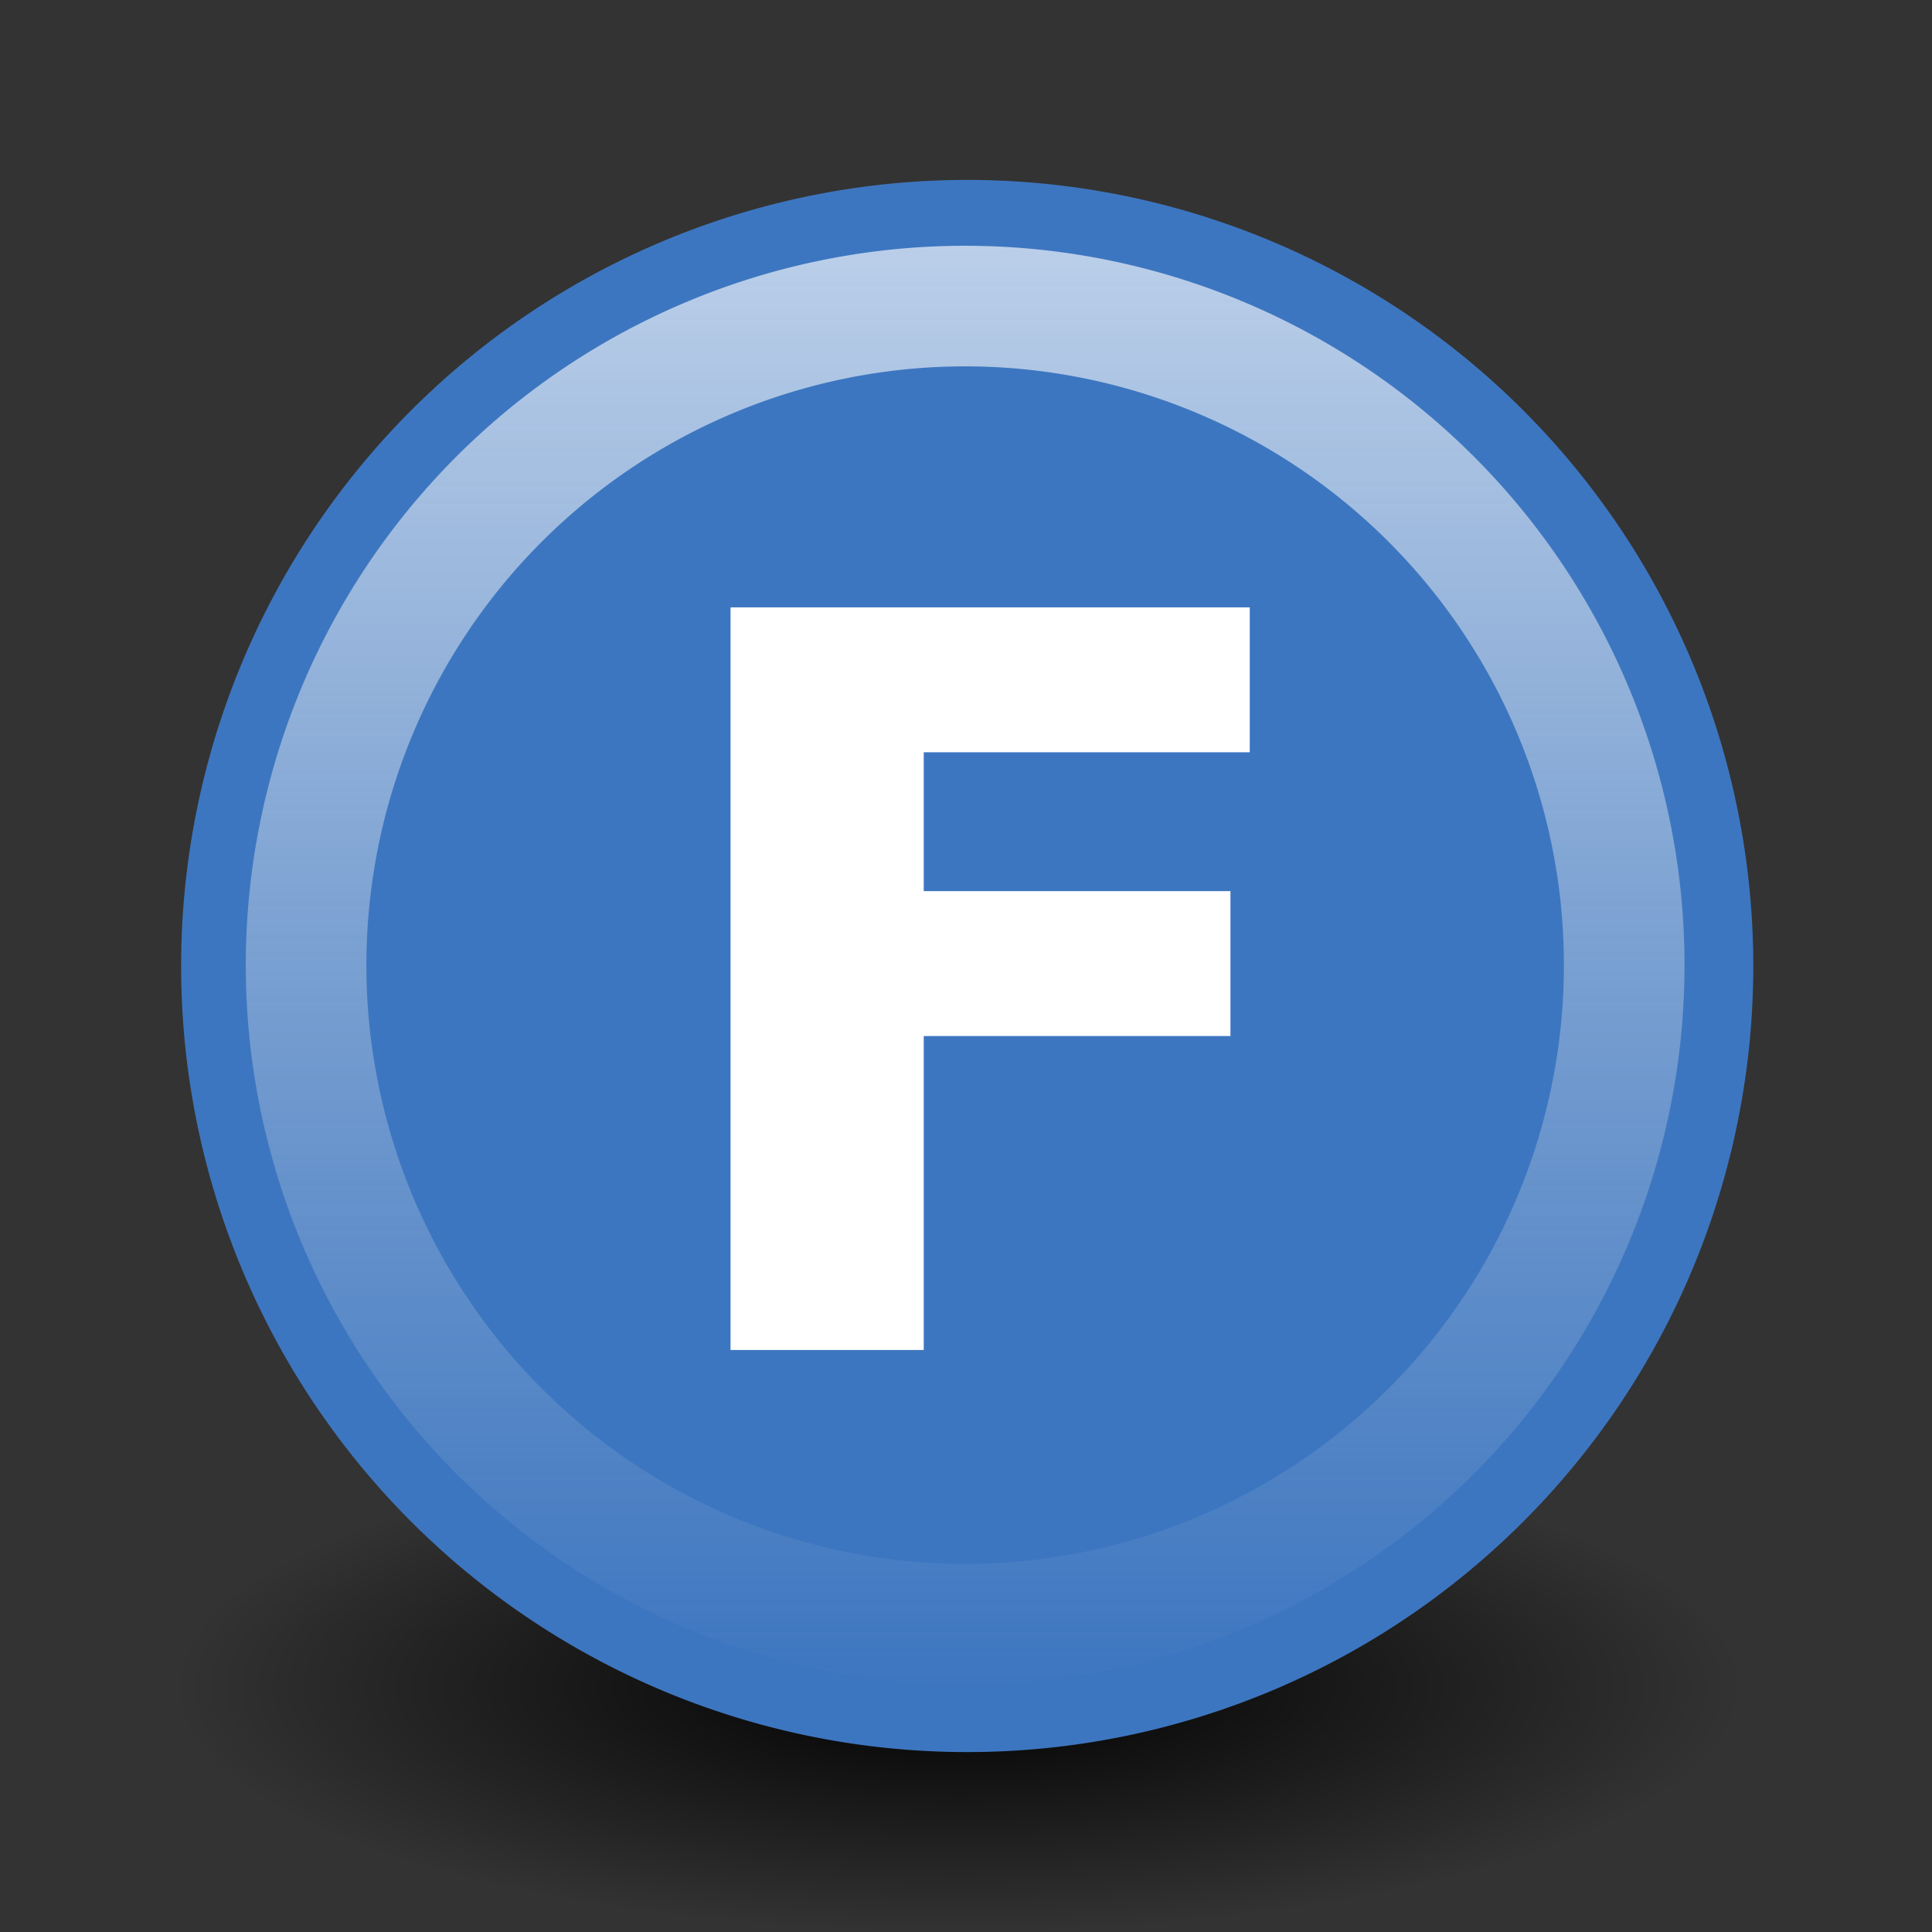 <svg xmlns="http://www.w3.org/2000/svg" width="16" height="16" xmlns:xlink="http://www.w3.org/1999/xlink"><rect width="100%" height="100%" fill="#333333" stroke="none"/><defs><linearGradient id="c"><stop offset="0" stop-color="#fff" stop-opacity=".649"/><stop offset="1" stop-color="#eeeeec" stop-opacity="0"/></linearGradient><linearGradient id="b"><stop offset="0"/><stop offset="1" stop-opacity="0"/></linearGradient><linearGradient id="a"><stop offset="0" stop-color="#fff"/><stop offset="1" stop-color="#fff" stop-opacity=".251"/></linearGradient><linearGradient><stop offset="0" stop-color="#fff" stop-opacity="0"/><stop offset=".5" stop-color="#fff" stop-opacity="0"/><stop offset="1" stop-color="#fff" stop-opacity=".722"/></linearGradient><linearGradient><stop offset="0" stop-color="#2e3436"/><stop offset=".75" stop-color="#2e3436"/><stop offset="1" stop-color="#2e3436" stop-opacity="0"/></linearGradient><linearGradient><stop offset="0" stop-color="#cdff9b"/><stop offset="1" stop-color="#437810"/></linearGradient><linearGradient x1="20.786" x2="20.786" y1="-.3" y2="41.585" xlink:href="#a" gradientUnits="userSpaceOnUse"/><radialGradient id="d" cx="20.786" cy="20.643" r="20.214" xlink:href="#b" fx="20.786" fy="20.643" gradientUnits="userSpaceOnUse"/><linearGradient id="e" x1="20.786" x2="20.786" y1="-1.553" y2="42.839" xlink:href="#c" gradientUnits="userSpaceOnUse"/></defs><g><path fill="url(#d)" d="M41 20.64a20.2 20.2 0 1 1-40.43 0 20.2 20.2 0 1 1 40.43 0z" transform="matrix(.322 0 0 .101 1.245 11.885)" color="#000" overflow="visible"/><path fill="#3d76c0" stroke="#204a87" stroke-width=".96.11" d="M14.52 8A6.5 6.5 0 1 1 1.5 8a6.5 6.5 0 1 1 13.02 0z" color="#000" overflow="visible"/><path fill="none" stroke="url(#e)" stroke-width="3.699" d="M41 20.64a20.2 20.2 0 1 1-40.43 0 20.2 20.2 0 1 1 40.43 0z" transform="matrix(.27 0 0 .27 2.381 2.42)" color="#000" overflow="visible"/><path fill="#fff" d="M6.07 5.03h4.28v1.2h-2.7v1.15h2.54v1.2H7.65v2.6h-1.6V5.03z" style="text-align:start;line-height:100%" font-size="28" font-weight="bold" font-family="Bitstream Vera Sans"/></g></svg>